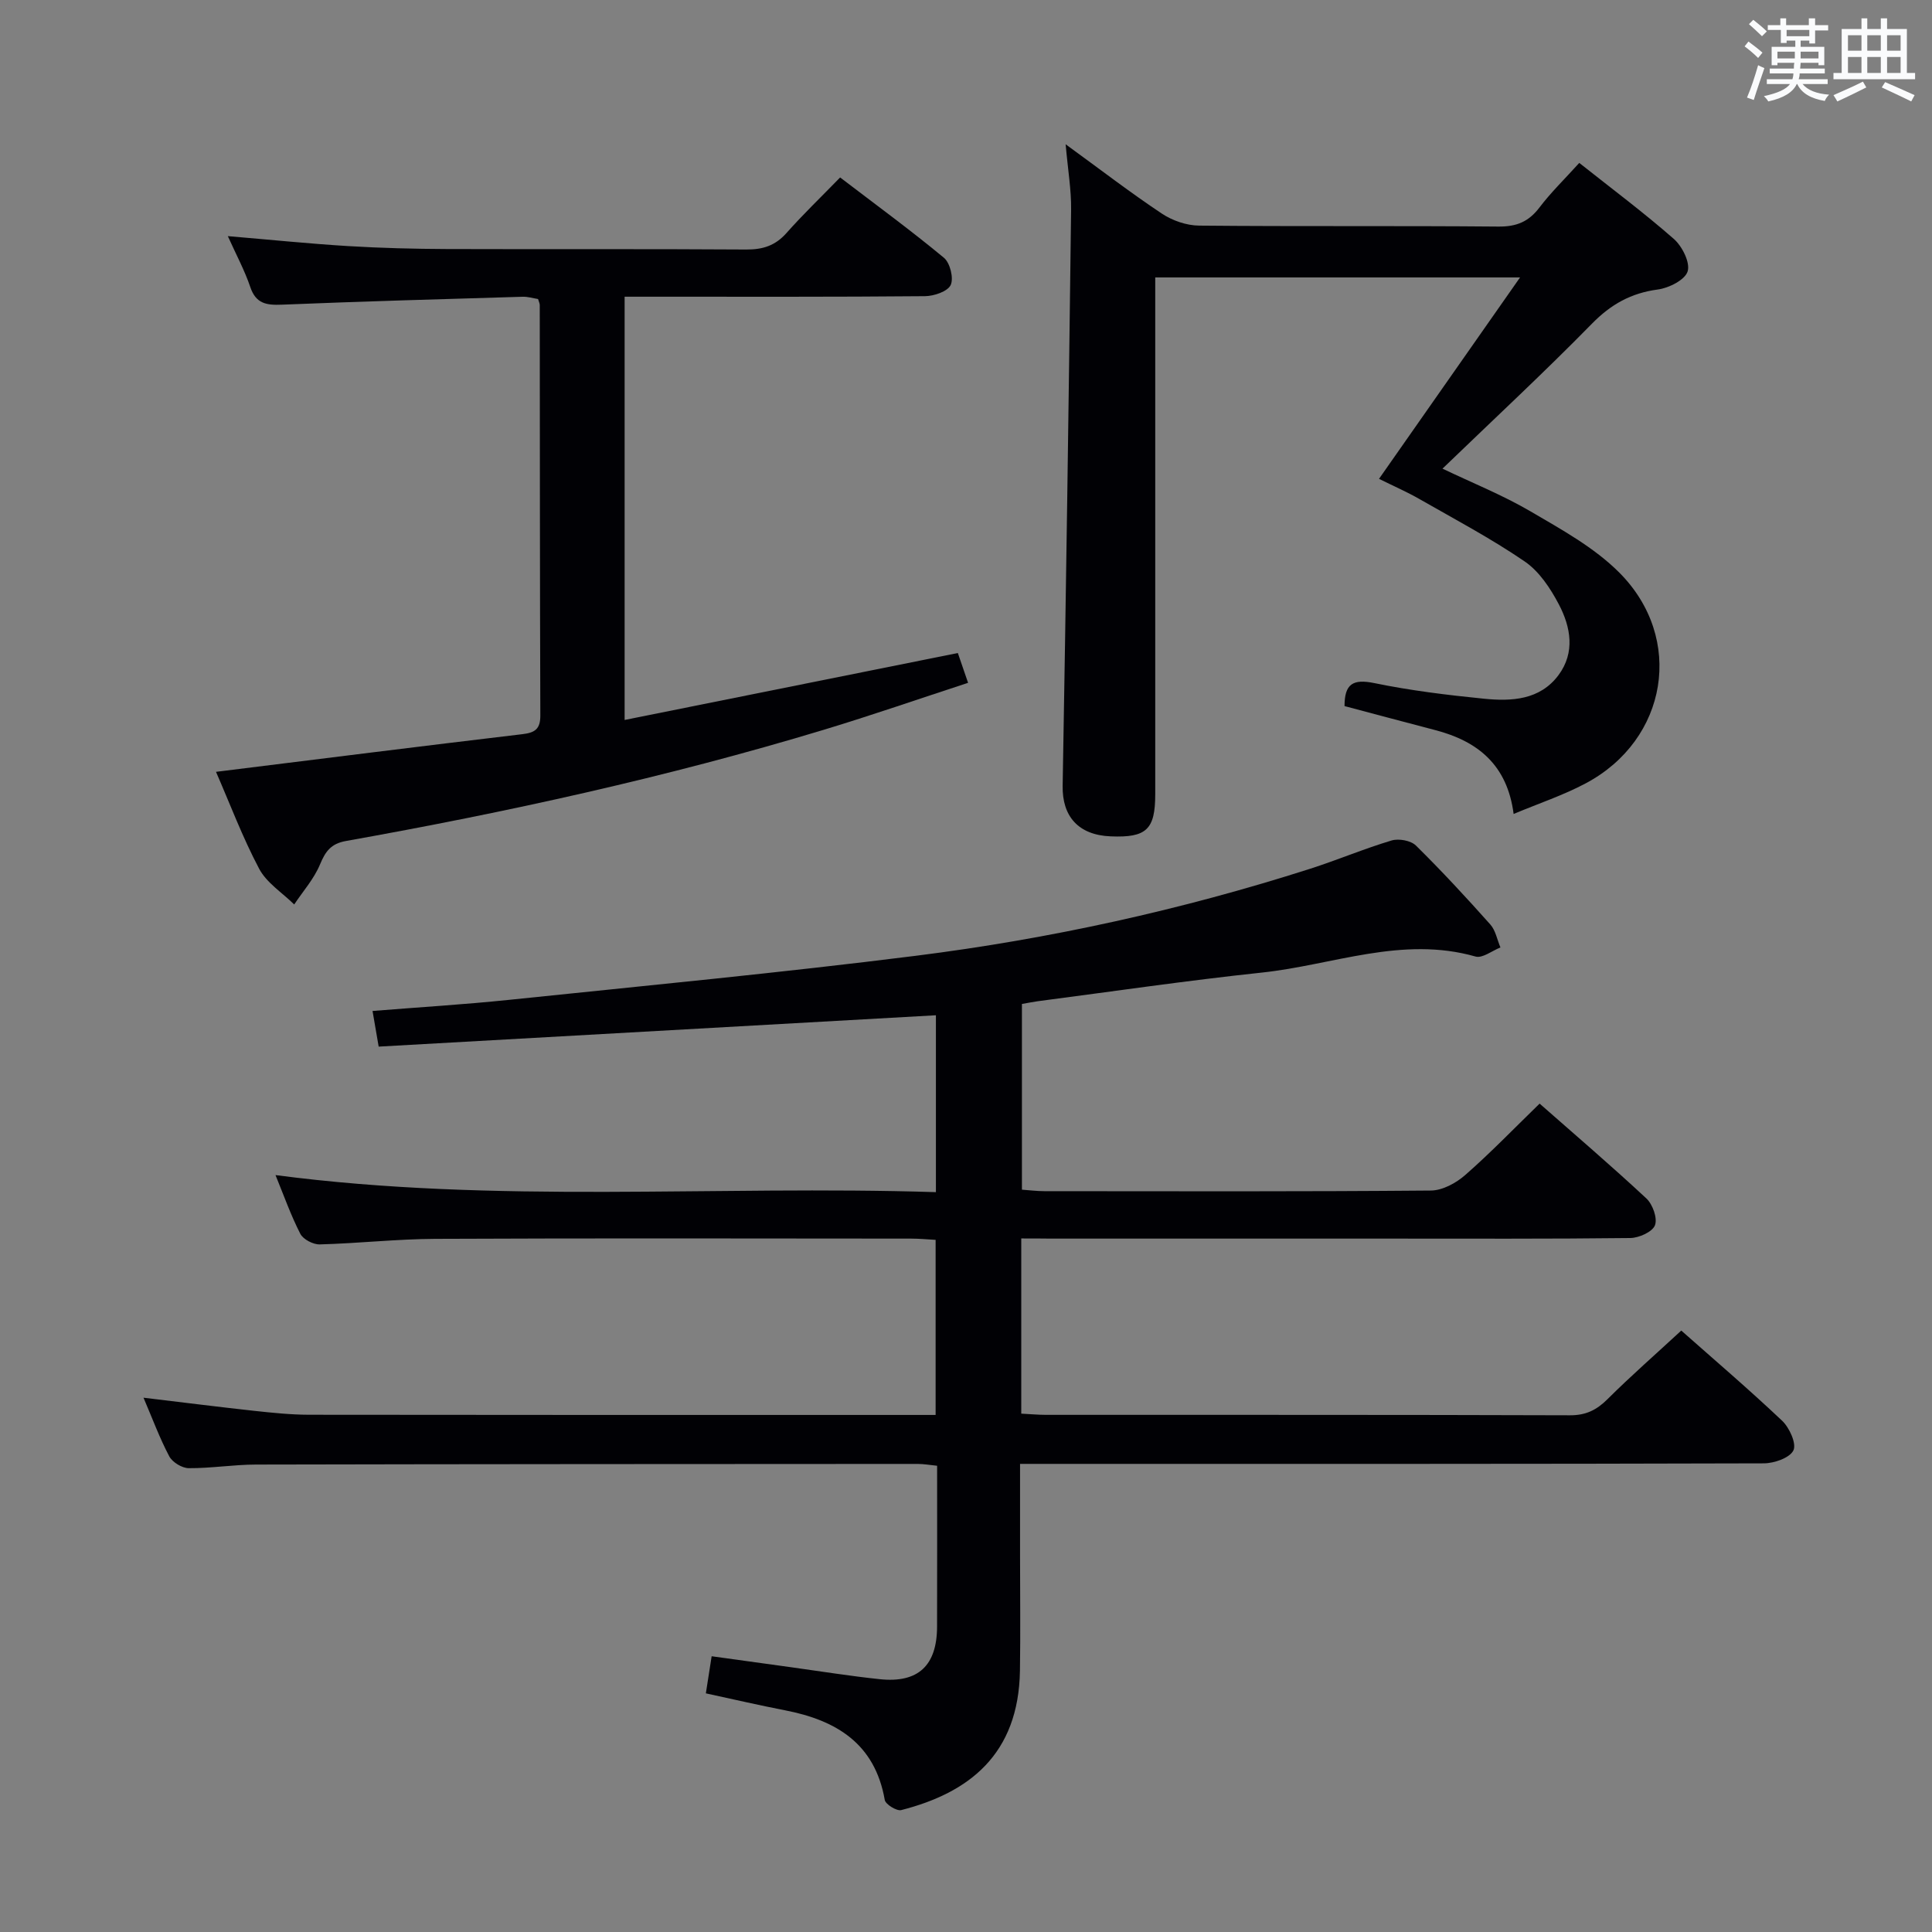 <svg enable-background="new 0 0 400 400" viewBox="0 0 400 400" xmlns="http://www.w3.org/2000/svg"><rect x="0" y="0" width="400" height="400" fill="#808080" stroke="none"/><g fill="#010105"><path d="m211.44 256.41v36.27c1.86.09 3.47.25 5.09.25 36.17.01 72.33-.03 108.5.09 3.31.01 5.52-1.08 7.79-3.34 4.83-4.81 9.97-9.3 15.27-14.2 6.58 5.83 13.9 12.07 20.88 18.67 1.51 1.43 3.01 4.73 2.34 6.13-.74 1.55-3.97 2.68-6.12 2.69-49.16.15-98.33.11-147.49.11-1.96 0-3.93 0-6.51 0v18.81c0 8 .1 16-.02 24-.27 17.42-10.63 25.31-24.58 28.87-.94.24-3.25-1.19-3.41-2.1-2.04-11.68-10.03-16.5-20.65-18.56-5.37-1.04-10.69-2.28-16.39-3.51.36-2.33.73-4.7 1.2-7.68 5.56.77 11.06 1.54 16.57 2.29 6.09.84 12.16 1.82 18.26 2.46 7.94.83 11.82-2.82 11.84-10.89.03-10.98.01-21.97.01-33.3-1.5-.15-2.77-.38-4.03-.38-45.66.02-91.33.03-136.99.13-4.64.01-9.29.78-13.93.75-1.39-.01-3.38-1.23-4.03-2.46-2-3.78-3.49-7.84-5.33-12.13 7.89.94 15.36 1.89 22.84 2.71 3.8.41 7.62.81 11.43.82 42 .06 84 .04 126 .04h3.73c0-12.13 0-23.89 0-36.25-1.63-.09-3.38-.26-5.12-.26-32.83-.02-65.66-.1-98.5.05-7.97.04-15.92.94-23.89 1.15-1.36.04-3.43-1.04-4.02-2.19-1.96-3.82-3.4-7.9-5.14-12.16 45.62 6 91.14 2.08 136.73 3.53 0-12.91 0-25 0-36.62-38.52 2.17-76.81 4.32-115.37 6.49-.5-2.91-.86-4.97-1.27-7.38 9.52-.77 18.91-1.33 28.25-2.3 28.08-2.92 56.19-5.6 84.19-9.12 27.72-3.49 54.97-9.48 81.61-18 5.69-1.82 11.22-4.17 16.94-5.88 1.48-.44 3.98.01 5.03 1.05 5.33 5.25 10.43 10.76 15.41 16.35 1.09 1.23 1.41 3.15 2.09 4.75-1.73.68-3.73 2.29-5.16 1.88-15.19-4.33-29.54 1.76-44.22 3.32-15.52 1.65-30.98 3.92-46.46 5.94-.97.13-1.94.34-3.23.56v38.45c1.48.1 3.07.31 4.66.31 26.67.02 53.33.1 80-.13 2.42-.02 5.25-1.56 7.15-3.24 5.24-4.59 10.09-9.63 15.37-14.76 7.26 6.39 14.83 12.86 22.1 19.63 1.31 1.22 2.34 4.1 1.78 5.56-.52 1.37-3.31 2.62-5.11 2.64-16.83.2-33.66.12-50.5.12-23.17 0-46.33 0-69.5 0-1.98-.03-3.92-.03-6.09-.03z"/><path d="m313.38 168.52c-1.32-10.18-7.44-15.07-16.23-17.36-6.24-1.63-12.47-3.3-18.78-4.97 0-4.62 1.75-5.67 6.18-4.76 7.47 1.54 15.08 2.47 22.68 3.23 5.71.57 11.58.29 15.43-4.87 3.5-4.69 2.55-9.97.08-14.67-1.74-3.31-4.06-6.82-7.06-8.87-6.98-4.77-14.49-8.75-21.84-12.95-2.56-1.47-5.29-2.65-8.33-4.16 9.76-13.93 19.26-27.5 29.2-41.7-25.48 0-50.25 0-75.53 0v6 100.98c0 7.34-1.82 9.04-9.22 8.74-6.73-.27-10.06-4.17-9.95-10.46.7-39.77 1.26-79.55 1.75-119.33.05-4.06-.66-8.14-1.13-13.5 7.33 5.34 13.48 10.07 19.93 14.36 2.18 1.45 5.11 2.46 7.7 2.48 20.66.2 41.33.01 61.99.2 3.72.03 6.24-1 8.47-3.94 2.39-3.15 5.26-5.93 8.25-9.24 6.72 5.33 13.37 10.29 19.58 15.74 1.73 1.52 3.42 4.89 2.86 6.71-.54 1.77-3.89 3.46-6.19 3.76-5.53.74-9.69 3.06-13.62 7.07-9.9 10.1-20.27 19.72-30.95 30.02 6.22 2.97 12.48 5.48 18.24 8.85 6.4 3.75 13.16 7.46 18.33 12.63 13.64 13.63 10.06 34.67-6.93 43.68-4.65 2.47-9.7 4.15-14.91 6.33z"/><path d="m44.72 159.8c21.52-2.67 42.44-5.31 63.38-7.79 2.65-.31 3.78-1.04 3.77-3.89-.1-28.32-.09-56.64-.12-84.97 0-.32-.17-.63-.35-1.24-.99-.15-2.11-.51-3.22-.47-16.62.49-33.23.96-49.84 1.64-3.18.13-5.36-.2-6.52-3.65-1.15-3.41-2.89-6.63-4.65-10.54 8.79.74 16.84 1.57 24.91 2.06 6.8.41 13.62.58 20.44.61 20.66.07 41.32-.04 61.98.1 3.43.02 6.01-.8 8.32-3.4 3.41-3.85 7.14-7.43 11.12-11.52 7.42 5.67 14.63 10.94 21.49 16.63 1.27 1.05 2.06 4.23 1.4 5.64-.64 1.34-3.45 2.29-5.32 2.31-18.66.17-37.32.11-55.98.11-1.97 0-3.94 0-6.21 0v87.63c23.06-4.63 45.81-9.2 68.99-13.86.62 1.8 1.24 3.59 2.12 6.17-10.21 3.34-20.04 6.75-29.99 9.76-32.44 9.8-65.48 17.04-98.82 22.99-3.08.55-4.24 2.13-5.36 4.84-1.24 2.99-3.52 5.55-5.35 8.3-2.47-2.44-5.71-4.47-7.26-7.4-3.46-6.54-6.07-13.51-8.93-20.06z"/></g><path d="m361.2 9.6.8-1c.9.7 1.9 1.4 2.9 2.3l-.9 1.1c-1-1-2-1.8-2.8-2.4zm.5 10.6c.9-2.1 1.6-4.3 2.3-6.7.4.2.8.4 1.3.6-.7 2.1-1.5 4.3-2.2 6.6zm.4-15.2.9-.9c1 .8 2 1.6 2.8 2.4l-1 1c-.9-.9-1.8-1.7-2.7-2.5zm12.5-1.2h1.2v1.4h2.7v1.1h-2.7v2.7h-1.2v-.6h-1.8v1.3h4.9v3.8h-1.2v-.5h-3.7c0 .4-.1.9-.1 1.2h5.1v1h-5.2c0 .5-.1.9-.2 1.2h6v1h-5.2c1.1 1.3 2.9 2 5.5 2.2-.4.4-.7.8-.9 1.3-2.9-.5-4.8-1.6-5.7-3.5h-.1c-.8 1.7-2.7 2.9-5.9 3.6-.2-.4-.6-.8-.9-1.1 2.8-.6 4.6-1.4 5.4-2.5h-4.8v-1h5.3c.1-.3.2-.7.2-1.2h-4.9v-1h5c0-.4 0-.8.1-1.2h-3.5v.5h-1.2v-3.8h4.9v-1.3h-1.8v.5h-1.2v-2.7h-2.7v-1h2.6v-1.4h1.2v1.4h4.7v-1.4zm-6.6 8.3h3.6c0-.4 0-.9 0-1.4h-3.6zm1.9-4.6h4.7v-1.3h-4.7zm6.6 3.2h-3.7v1.4h3.7z" fill="#fafbfc"/><path d="m385.3 3.8h1.3v2.2h2.8v-2.2h1.3v2.2h4.1v9.1h1.7v1.3h-16.9v-1.3h1.7v-9.1h4.1v-2.2zm.4 13.1.7 1.2c-1.8.9-3.8 1.9-6 2.9-.2-.4-.5-.8-.8-1.3 2.3-1 4.3-1.9 6.1-2.8zm-3.1-6.4h2.8v-3.2h-2.8zm0 4.6h2.8v-3.3h-2.8zm4-4.6h2.8v-3.2h-2.8zm0 4.6h2.8v-3.3h-2.8zm3.7 1.9c2.1.9 4.1 1.8 6.1 2.7l-.7 1.3c-2.2-1.1-4.2-2-6.1-2.9zm3.2-9.7h-2.8v3.2h2.8zm-2.8 7.8h2.8v-3.3h-2.8z" fill="#fafbfc"/></svg>